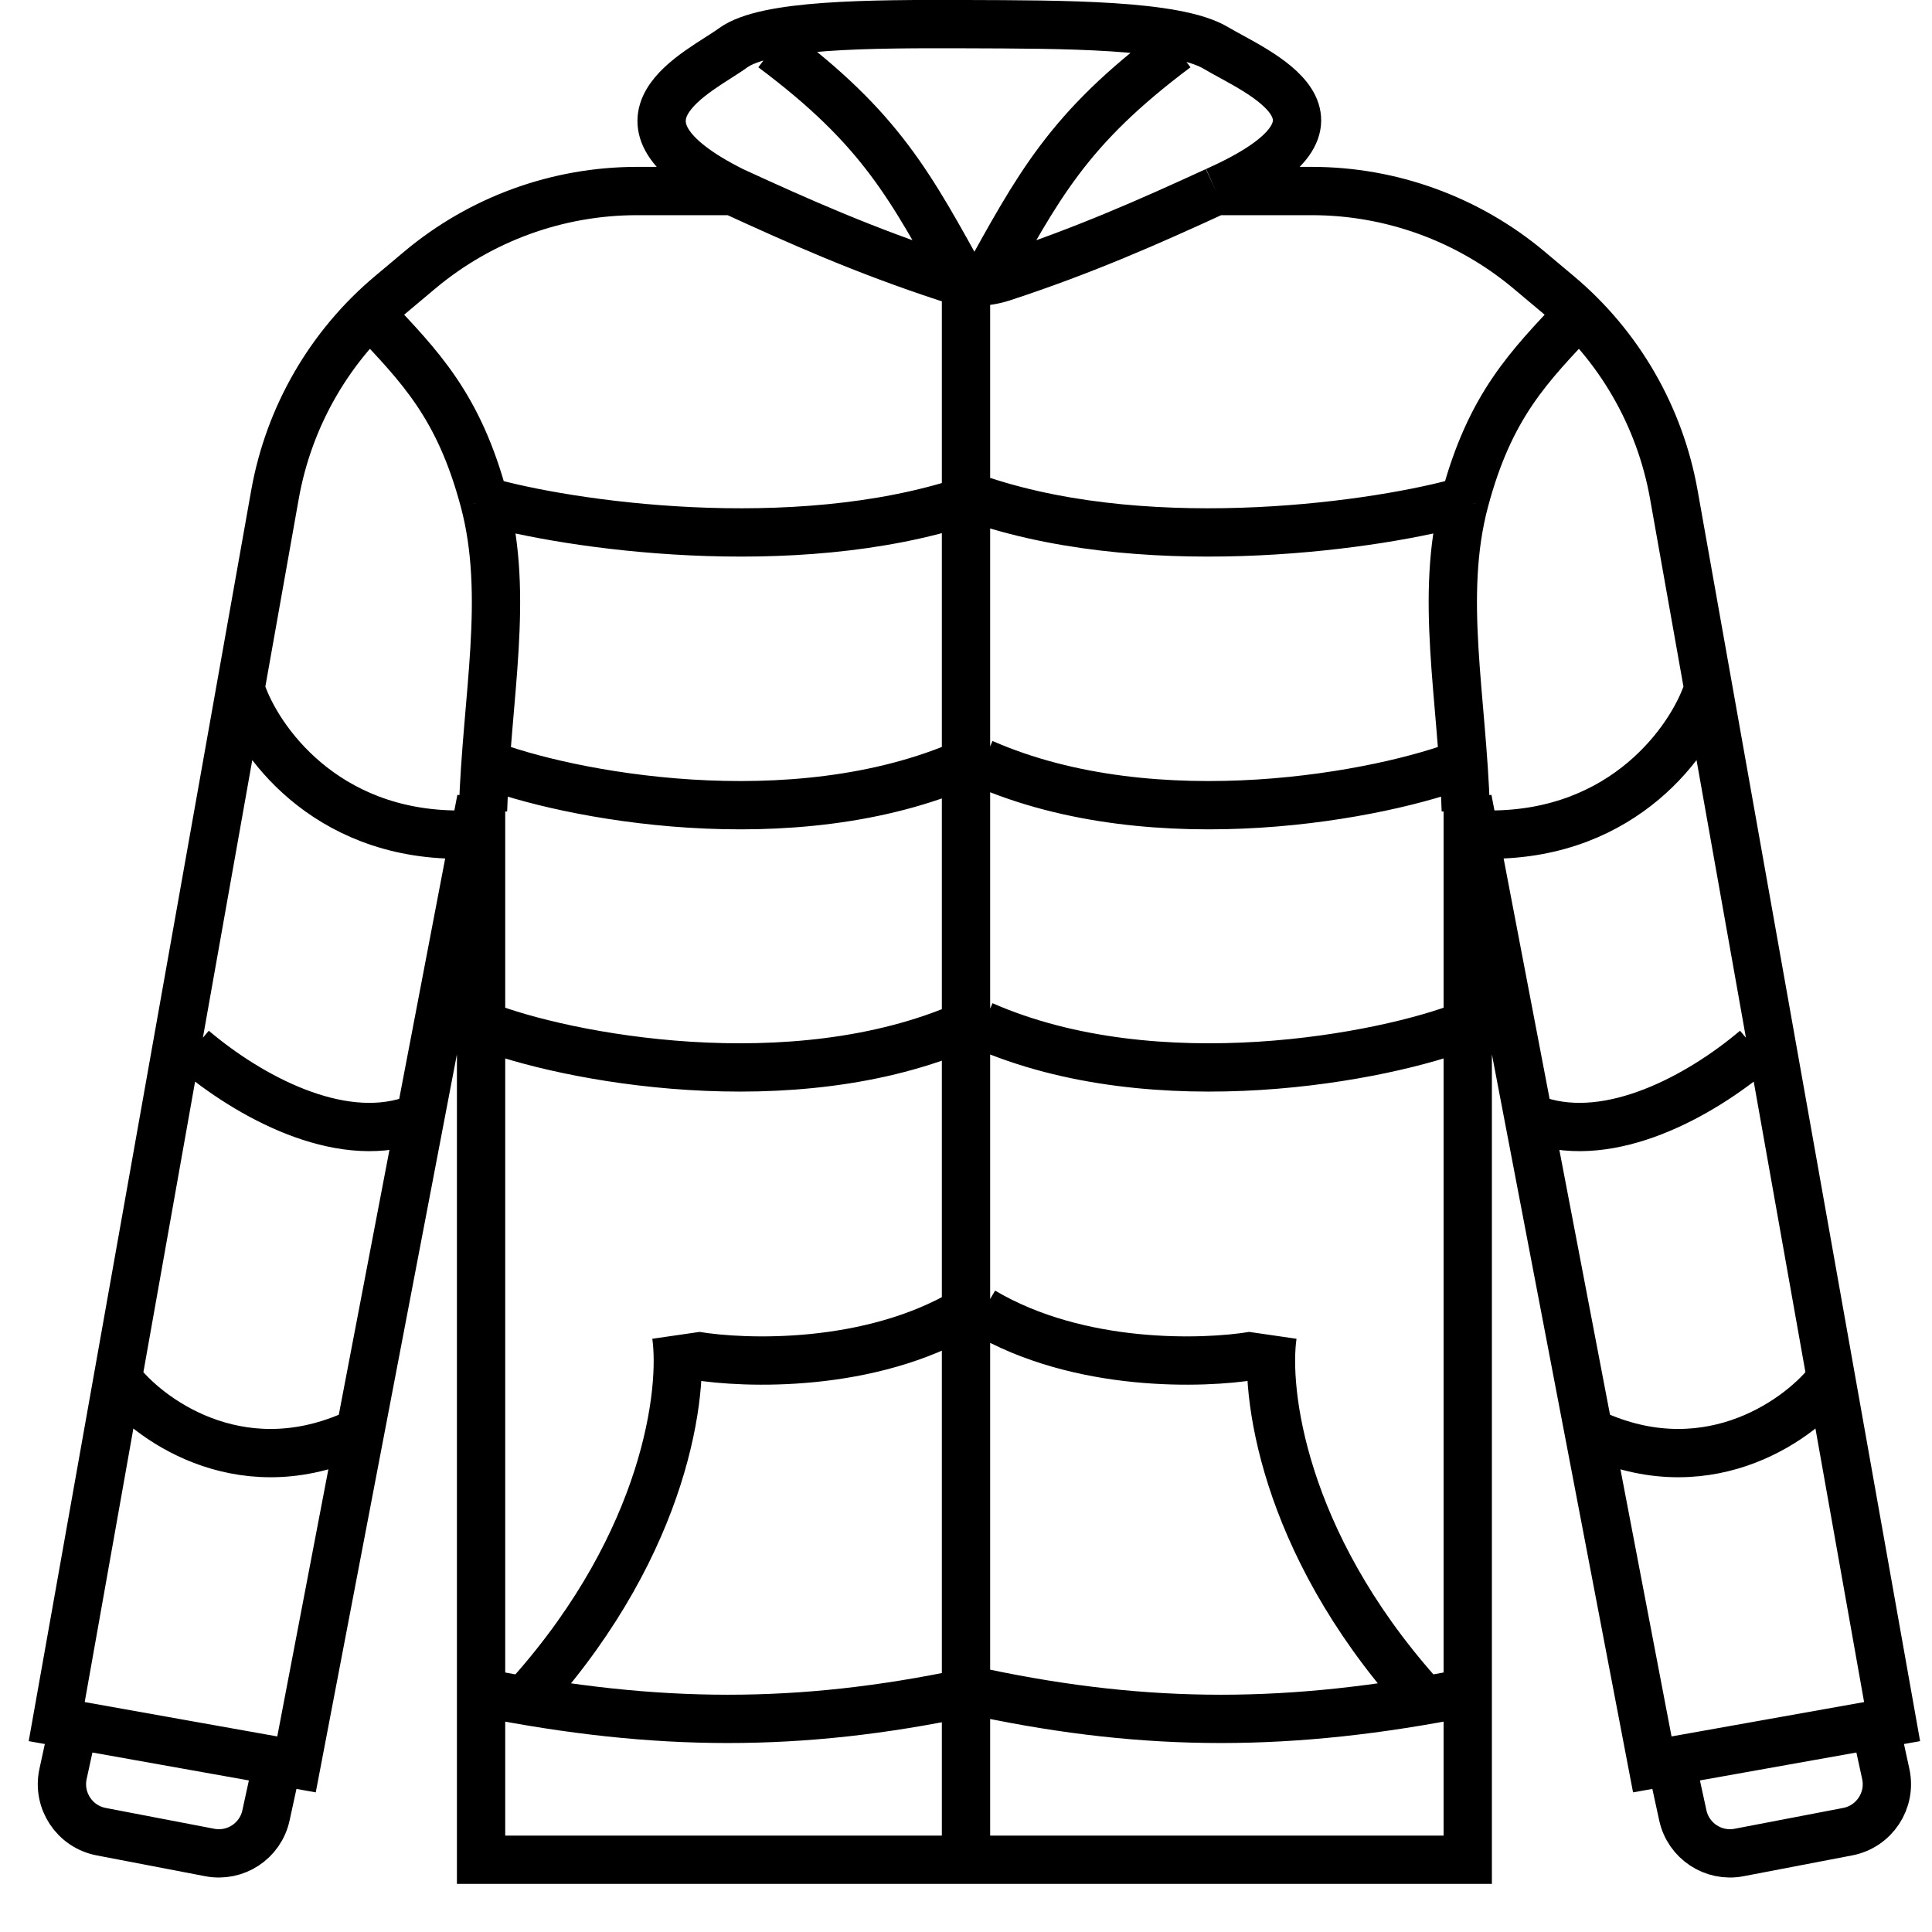 <svg width="40" height="40" viewBox="0 0 40 40" fill="none" xmlns="http://www.w3.org/2000/svg">
<path d="M15.174 3.955H13.19C11.543 3.955 9.95 4.535 8.689 5.593L8.085 6.1C6.828 7.155 5.982 8.619 5.694 10.235L1.174 35.644L6.139 36.53L9.96 16.551V38.504H20.174 M15.174 3.955C16.553 4.589 17.903 5.189 19.589 5.742C19.969 5.866 20.379 5.866 20.759 5.742C22.445 5.189 23.795 4.589 25.174 3.955 M15.174 3.955C12.219 2.479 14.5 1.487 15.174 0.993C15.848 0.5 18.002 0.493 20 0.5C21.998 0.507 24.348 0.5 25.174 0.993C26 1.487 28.5 2.474 25.174 3.955 M1.521 35.736L1.305 36.728C1.186 37.277 1.543 37.818 2.096 37.923L4.343 38.354C4.876 38.456 5.392 38.115 5.507 37.585L5.734 36.542 M20 38.504V5.929 M14 27.646C14.167 28.797 13.8 31.89 11 35.049 M16 0.993C18.25 2.675 18.85 3.854 20 5.929M7.67 6.505C8.694 7.59 9.5 8.396 10.025 10.37M10 16.786C10.074 14.432 10.551 12.344 10.025 10.37M10.025 10.37C11.731 10.863 16.4 11.554 20 10.37M10.025 15.799C11.692 16.457 16.4 17.378 20 15.799M10 21.228C11.667 21.886 16.4 22.808 20 21.228M14.408 28.07C15.408 28.235 18 28.335 20 27.151 M5 14.318C5.333 15.305 6.7 17.28 9.5 17.28M4 21.722C5.167 22.709 7 23.696 8.5 23.202M2.5 28.631C3.167 29.454 5.1 30.803 7.5 29.619 M10 35.048C13.611 35.766 16.57 35.769 20 35.048 M25.174 3.955H27.159C28.805 3.955 30.398 4.535 31.659 5.593L32.263 6.1C33.52 7.155 34.366 8.619 34.654 10.235L39.174 35.644L34.209 36.53L30.388 16.551V38.504H20.174 M25.174 3.955C23.795 4.589 22.445 5.189 20.759 5.742C20.379 5.866 19.969 5.866 19.589 5.742C17.903 5.189 16.553 4.589 15.174 3.955 M38.827 35.736L39.043 36.728C39.162 37.277 38.805 37.818 38.253 37.923L36.005 38.354C35.473 38.456 34.956 38.115 34.841 37.585L34.614 36.542 M26.348 27.646C26.181 28.797 26.548 31.89 29.348 35.049 M24.348 0.993C22.099 2.675 21.498 3.854 20.348 5.929 M32.678 6.505C31.654 7.59 30.848 8.396 30.323 10.37M30.348 16.786C30.274 14.432 29.797 12.344 30.323 10.37M30.323 10.37C28.617 10.863 23.948 11.554 20.348 10.37M30.323 15.799C28.656 16.457 23.948 17.378 20.348 15.799M30.348 21.228C28.681 21.886 23.948 22.808 20.348 21.228M25.94 28.07C24.94 28.235 22.348 28.335 20.348 27.151 M35.348 14.318C35.015 15.305 33.648 17.28 30.848 17.28M36.348 21.722C35.181 22.709 33.348 23.696 31.848 23.202M37.848 28.631C37.181 29.454 35.248 30.803 32.848 29.619 M30.348 35.048C26.738 35.766 23.778 35.769 20.348 35.048" stroke="currentColor"/>
</svg>
